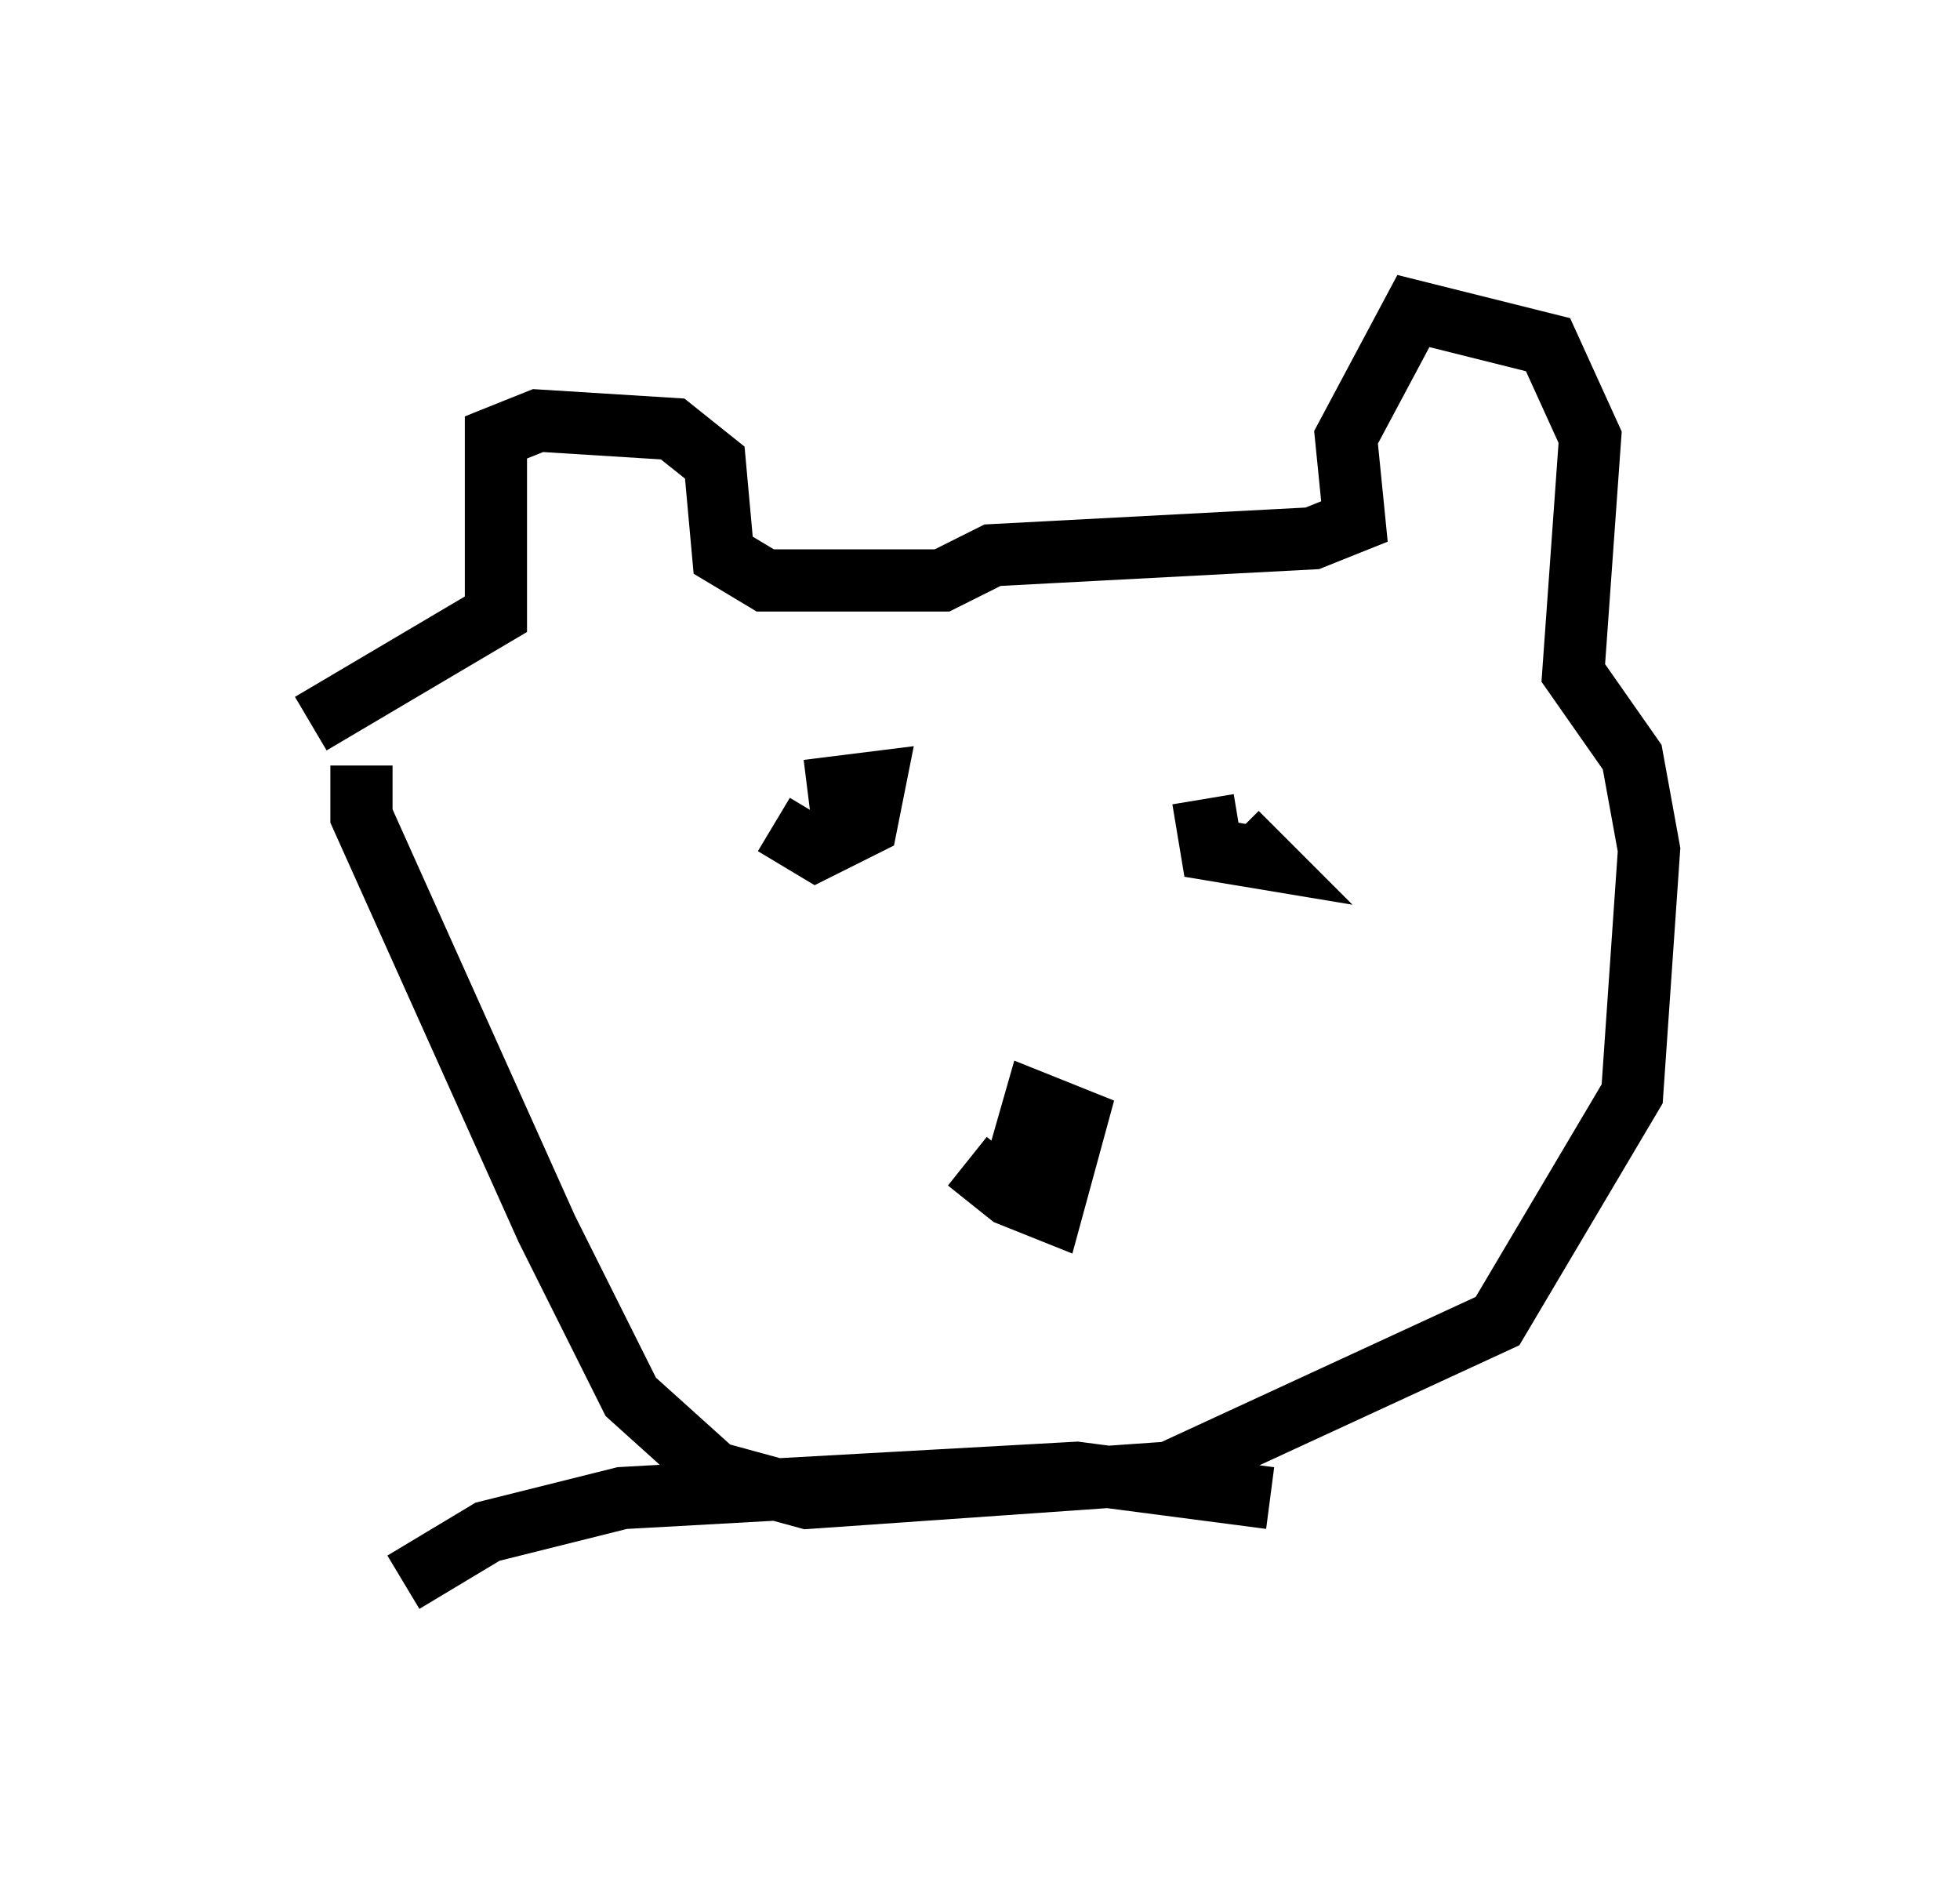 <?xml version="1.0" encoding="utf-8" ?>
<svg baseProfile="full" height="30.433" version="1.1" width="31.515" xmlns="http://www.w3.org/2000/svg" xmlns:ev="http://www.w3.org/2001/xml-events" xmlns:xlink="http://www.w3.org/1999/xlink"><defs /><rect fill="white" height="30.433" width="31.515" x="0" y="0" /><path d="M16.231, 17.043 m-0.677, 1.624 l0.677, 0.541 0.677, 0.271 l0.406, -1.488 -0.677, -0.271 l-0.271, 0.947 0.677, 0.0 l0.271, -1.083 m2.03, -4.736 l0.135, 0.812 0.812, 0.135 l-0.406, -0.406 m-7.442, -0.135 l0.677, 0.406 0.812, -0.406 l0.135, -0.677 -1.083, 0.135 m-7.172, -0.406 l0.0, 0.812 2.977, 6.631 l1.353, 2.706 1.353, 1.218 l1.488, 0.406 5.819, -0.406 l5.277, -2.436 2.165, -3.654 l0.271, -3.924 -0.271, -1.488 l-0.947, -1.353 0.271, -3.789 l-0.677, -1.488 -2.165, -0.541 l-1.083, 2.03 0.135, 1.353 l-0.677, 0.271 -5.142, 0.271 l-0.812, 0.406 -2.842, 0.0 l-0.677, -0.406 -0.135, -1.488 l-0.677, -0.541 -2.165, -0.135 l-0.677, 0.271 0.0, 2.842 l-2.977, 1.759 m15.426, 12.449 l-3.112, -0.406 -7.307, 0.406 l-2.165, 0.541 -1.353, 0.812 " fill="none" stroke="black" stroke-width="1" /></svg>